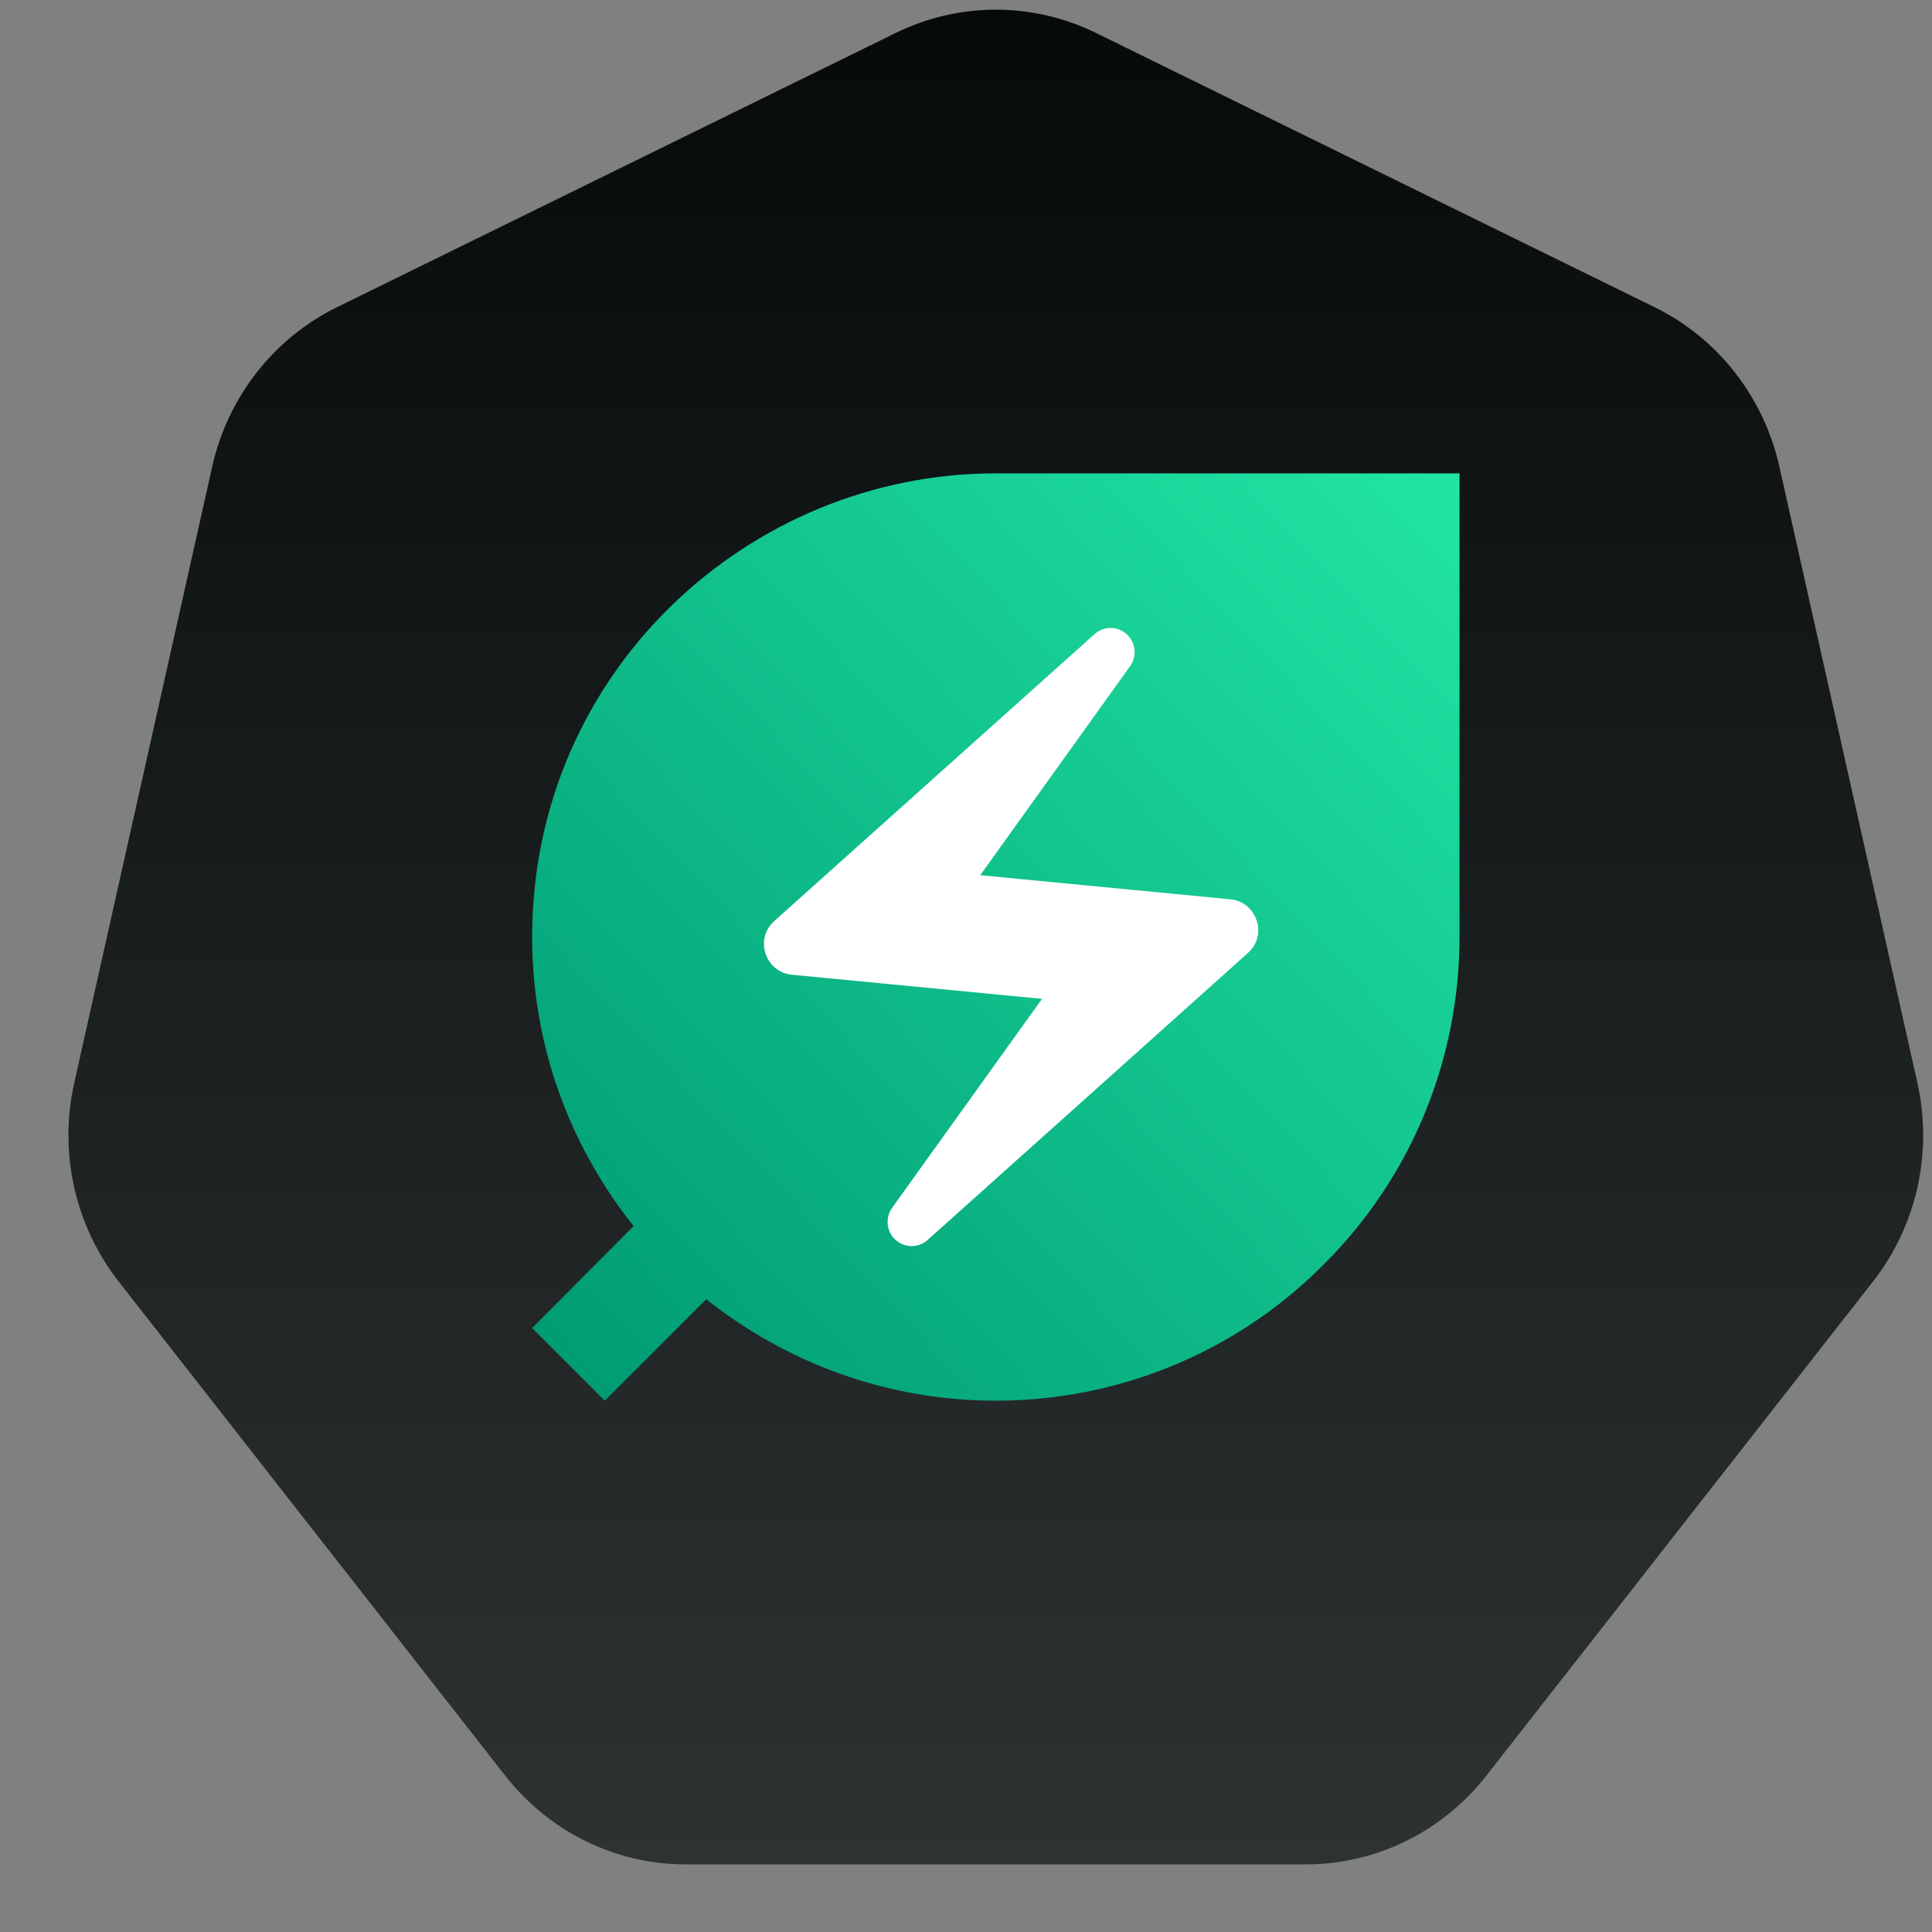 <svg width="25" height="25" viewBox="0 0 25 25" fill="none" xmlns="http://www.w3.org/2000/svg">
<rect x="0" y="0" width="25" height="25" fill="#808080" stroke="none"/>
<path d="M11.591 0.426C12.409 0.025 13.362 0.025 14.181 0.426L21.41 3.975C22.229 4.376 22.823 5.136 23.025 6.038L24.811 14.012C25.013 14.915 24.801 15.862 24.235 16.585L19.231 22.98C18.665 23.703 17.806 24.125 16.898 24.125H8.873C7.965 24.125 7.106 23.703 6.54 22.98L1.537 16.585C0.971 15.862 0.758 14.915 0.961 14.012L2.746 6.038C2.948 5.136 3.543 4.376 4.361 3.975L11.591 0.426Z" fill="url(#paint0_linear_3494_25401)"/>
<path d="M12.886 6.125C9.686 6.125 6.886 8.698 6.886 12.125C6.886 13.538 7.379 14.838 8.199 15.865L6.886 17.185L7.826 18.125L9.139 16.812C10.172 17.632 11.472 18.125 12.886 18.125C14.419 18.125 15.959 17.538 17.126 16.365C18.299 15.198 18.886 13.658 18.886 12.125V6.125H12.886Z" fill="url(#paint1_linear_3494_25401)"/>
<path d="M14.159 8.21L10.016 11.921C9.76 12.153 9.904 12.581 10.248 12.613L13.484 12.925L11.544 15.629C11.456 15.752 11.468 15.925 11.576 16.032C11.696 16.152 11.884 16.156 12.008 16.041L16.151 12.329C16.407 12.097 16.263 11.669 15.919 11.637L12.684 11.325L14.623 8.621C14.711 8.498 14.699 8.326 14.591 8.218C14.472 8.098 14.284 8.094 14.159 8.21Z" fill="white"/>
<defs>
<linearGradient id="paint0_linear_3494_25401" x1="12.886" y1="0.125" x2="12.886" y2="24.125" gradientUnits="userSpaceOnUse">
<stop stop-color="#060A0A"/>
<stop offset="1" stop-color="#2D3233"/>
</linearGradient>
<linearGradient id="paint1_linear_3494_25401" x1="18.886" y1="6.125" x2="6.886" y2="17.375" gradientUnits="userSpaceOnUse">
<stop stop-color="#21E5A4"/>
<stop offset="1" stop-color="#009B73"/>
</linearGradient>
</defs>
</svg>
